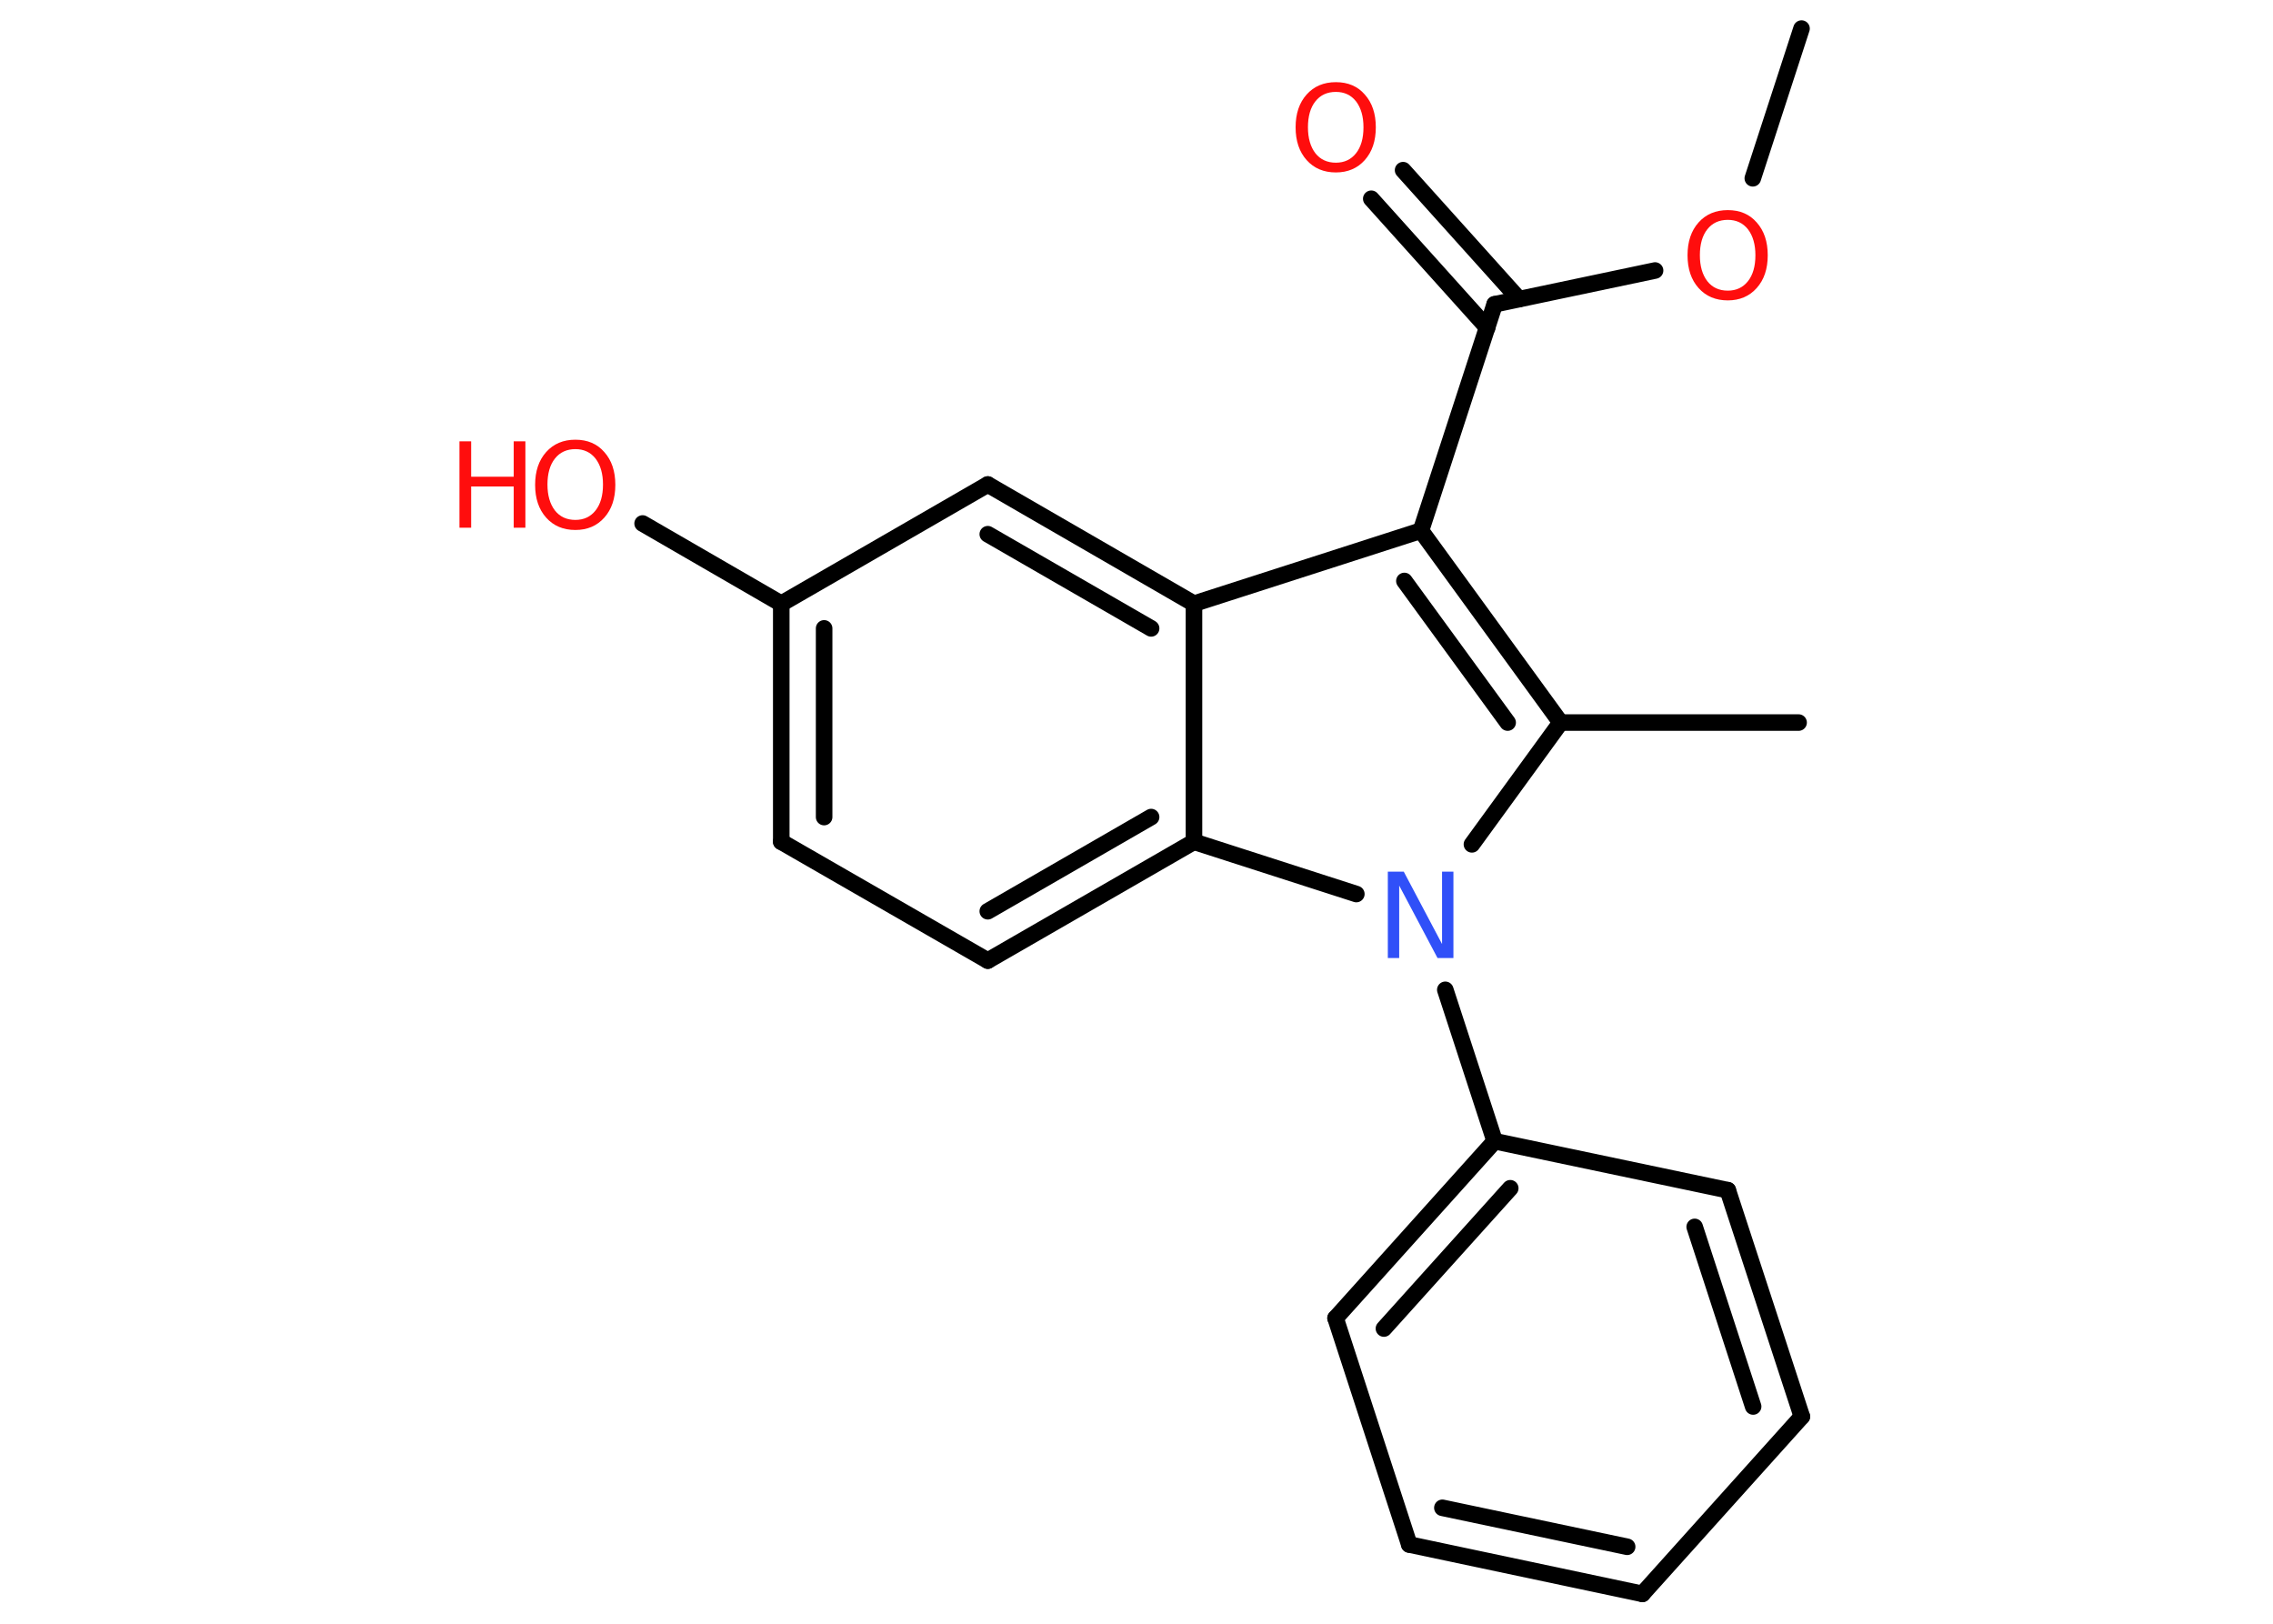 <?xml version='1.0' encoding='UTF-8'?>
<!DOCTYPE svg PUBLIC "-//W3C//DTD SVG 1.1//EN" "http://www.w3.org/Graphics/SVG/1.1/DTD/svg11.dtd">
<svg version='1.2' xmlns='http://www.w3.org/2000/svg' xmlns:xlink='http://www.w3.org/1999/xlink' width='70.0mm' height='50.0mm' viewBox='0 0 70.0 50.0'>
  <desc>Generated by the Chemistry Development Kit (http://github.com/cdk)</desc>
  <g stroke-linecap='round' stroke-linejoin='round' stroke='#000000' stroke-width='.51' fill='#FF0D0D'>
    <rect x='.0' y='.0' width='70.0' height='50.0' fill='#FFFFFF' stroke='none'/>
    <g id='mol1' class='mol'>
      <line id='mol1bnd1' class='bond' x1='55.48' y1='.88' x2='53.98' y2='5.49'/>
      <line id='mol1bnd2' class='bond' x1='50.97' y1='8.33' x2='46.03' y2='9.37'/>
      <g id='mol1bnd3' class='bond'>
        <line x1='45.8' y1='10.09' x2='42.23' y2='6.12'/>
        <line x1='46.78' y1='9.21' x2='43.21' y2='5.24'/>
      </g>
      <line id='mol1bnd4' class='bond' x1='46.03' y1='9.37' x2='43.76' y2='16.34'/>
      <g id='mol1bnd5' class='bond'>
        <line x1='48.06' y1='22.25' x2='43.76' y2='16.34'/>
        <line x1='46.43' y1='22.25' x2='43.25' y2='17.89'/>
      </g>
      <line id='mol1bnd6' class='bond' x1='48.06' y1='22.25' x2='55.39' y2='22.25'/>
      <line id='mol1bnd7' class='bond' x1='48.06' y1='22.25' x2='45.33' y2='26.0'/>
      <line id='mol1bnd8' class='bond' x1='44.51' y1='30.48' x2='46.03' y2='35.14'/>
      <g id='mol1bnd9' class='bond'>
        <line x1='46.03' y1='35.14' x2='41.13' y2='40.59'/>
        <line x1='46.51' y1='36.59' x2='42.62' y2='40.91'/>
      </g>
      <line id='mol1bnd10' class='bond' x1='41.13' y1='40.59' x2='43.4' y2='47.56'/>
      <g id='mol1bnd11' class='bond'>
        <line x1='43.4' y1='47.56' x2='50.58' y2='49.08'/>
        <line x1='44.42' y1='46.43' x2='50.11' y2='47.63'/>
      </g>
      <line id='mol1bnd12' class='bond' x1='50.58' y1='49.08' x2='55.49' y2='43.62'/>
      <g id='mol1bnd13' class='bond'>
        <line x1='55.49' y1='43.62' x2='53.21' y2='36.65'/>
        <line x1='53.99' y1='43.31' x2='52.19' y2='37.78'/>
      </g>
      <line id='mol1bnd14' class='bond' x1='46.03' y1='35.14' x2='53.21' y2='36.65'/>
      <line id='mol1bnd15' class='bond' x1='41.77' y1='27.53' x2='36.77' y2='25.92'/>
      <g id='mol1bnd16' class='bond'>
        <line x1='30.42' y1='29.58' x2='36.77' y2='25.92'/>
        <line x1='30.42' y1='28.06' x2='35.45' y2='25.16'/>
      </g>
      <line id='mol1bnd17' class='bond' x1='30.42' y1='29.58' x2='24.06' y2='25.92'/>
      <g id='mol1bnd18' class='bond'>
        <line x1='24.06' y1='18.59' x2='24.06' y2='25.92'/>
        <line x1='25.38' y1='19.35' x2='25.38' y2='25.16'/>
      </g>
      <line id='mol1bnd19' class='bond' x1='24.06' y1='18.59' x2='19.79' y2='16.12'/>
      <line id='mol1bnd20' class='bond' x1='24.06' y1='18.59' x2='30.42' y2='14.92'/>
      <g id='mol1bnd21' class='bond'>
        <line x1='36.77' y1='18.59' x2='30.42' y2='14.92'/>
        <line x1='35.45' y1='19.35' x2='30.42' y2='16.45'/>
      </g>
      <line id='mol1bnd22' class='bond' x1='43.76' y1='16.34' x2='36.77' y2='18.59'/>
      <line id='mol1bnd23' class='bond' x1='36.77' y1='25.92' x2='36.77' y2='18.59'/>
      <path id='mol1atm2' class='atom' d='M53.21 6.77q-.4 .0 -.63 .29q-.23 .29 -.23 .8q.0 .5 .23 .8q.23 .29 .63 .29q.39 .0 .62 -.29q.23 -.29 .23 -.8q.0 -.5 -.23 -.8q-.23 -.29 -.62 -.29zM53.21 6.47q.56 .0 .89 .38q.34 .38 .34 1.01q.0 .63 -.34 1.01q-.34 .38 -.89 .38q-.56 .0 -.9 -.38q-.34 -.38 -.34 -1.01q.0 -.63 .34 -1.01q.34 -.38 .9 -.38z' stroke='none'/>
      <path id='mol1atm4' class='atom' d='M41.14 2.83q-.4 .0 -.63 .29q-.23 .29 -.23 .8q.0 .5 .23 .8q.23 .29 .63 .29q.39 .0 .62 -.29q.23 -.29 .23 -.8q.0 -.5 -.23 -.8q-.23 -.29 -.62 -.29zM41.14 2.53q.56 .0 .89 .38q.34 .38 .34 1.01q.0 .63 -.34 1.01q-.34 .38 -.89 .38q-.56 .0 -.9 -.38q-.34 -.38 -.34 -1.01q.0 -.63 .34 -1.01q.34 -.38 .9 -.38z' stroke='none'/>
      <path id='mol1atm8' class='atom' d='M42.75 26.84h.48l1.18 2.23v-2.23h.35v2.66h-.49l-1.18 -2.23v2.23h-.35v-2.66z' stroke='none' fill='#3050F8'/>
      <g id='mol1atm19' class='atom'>
        <path d='M17.72 13.83q-.4 .0 -.63 .29q-.23 .29 -.23 .8q.0 .5 .23 .8q.23 .29 .63 .29q.39 .0 .62 -.29q.23 -.29 .23 -.8q.0 -.5 -.23 -.8q-.23 -.29 -.62 -.29zM17.72 13.54q.56 .0 .89 .38q.34 .38 .34 1.01q.0 .63 -.34 1.01q-.34 .38 -.89 .38q-.56 .0 -.9 -.38q-.34 -.38 -.34 -1.01q.0 -.63 .34 -1.01q.34 -.38 .9 -.38z' stroke='none'/>
        <path d='M14.15 13.59h.36v1.09h1.31v-1.09h.36v2.66h-.36v-1.27h-1.31v1.27h-.36v-2.66z' stroke='none'/>
      </g>
    </g>
  </g>
</svg>
